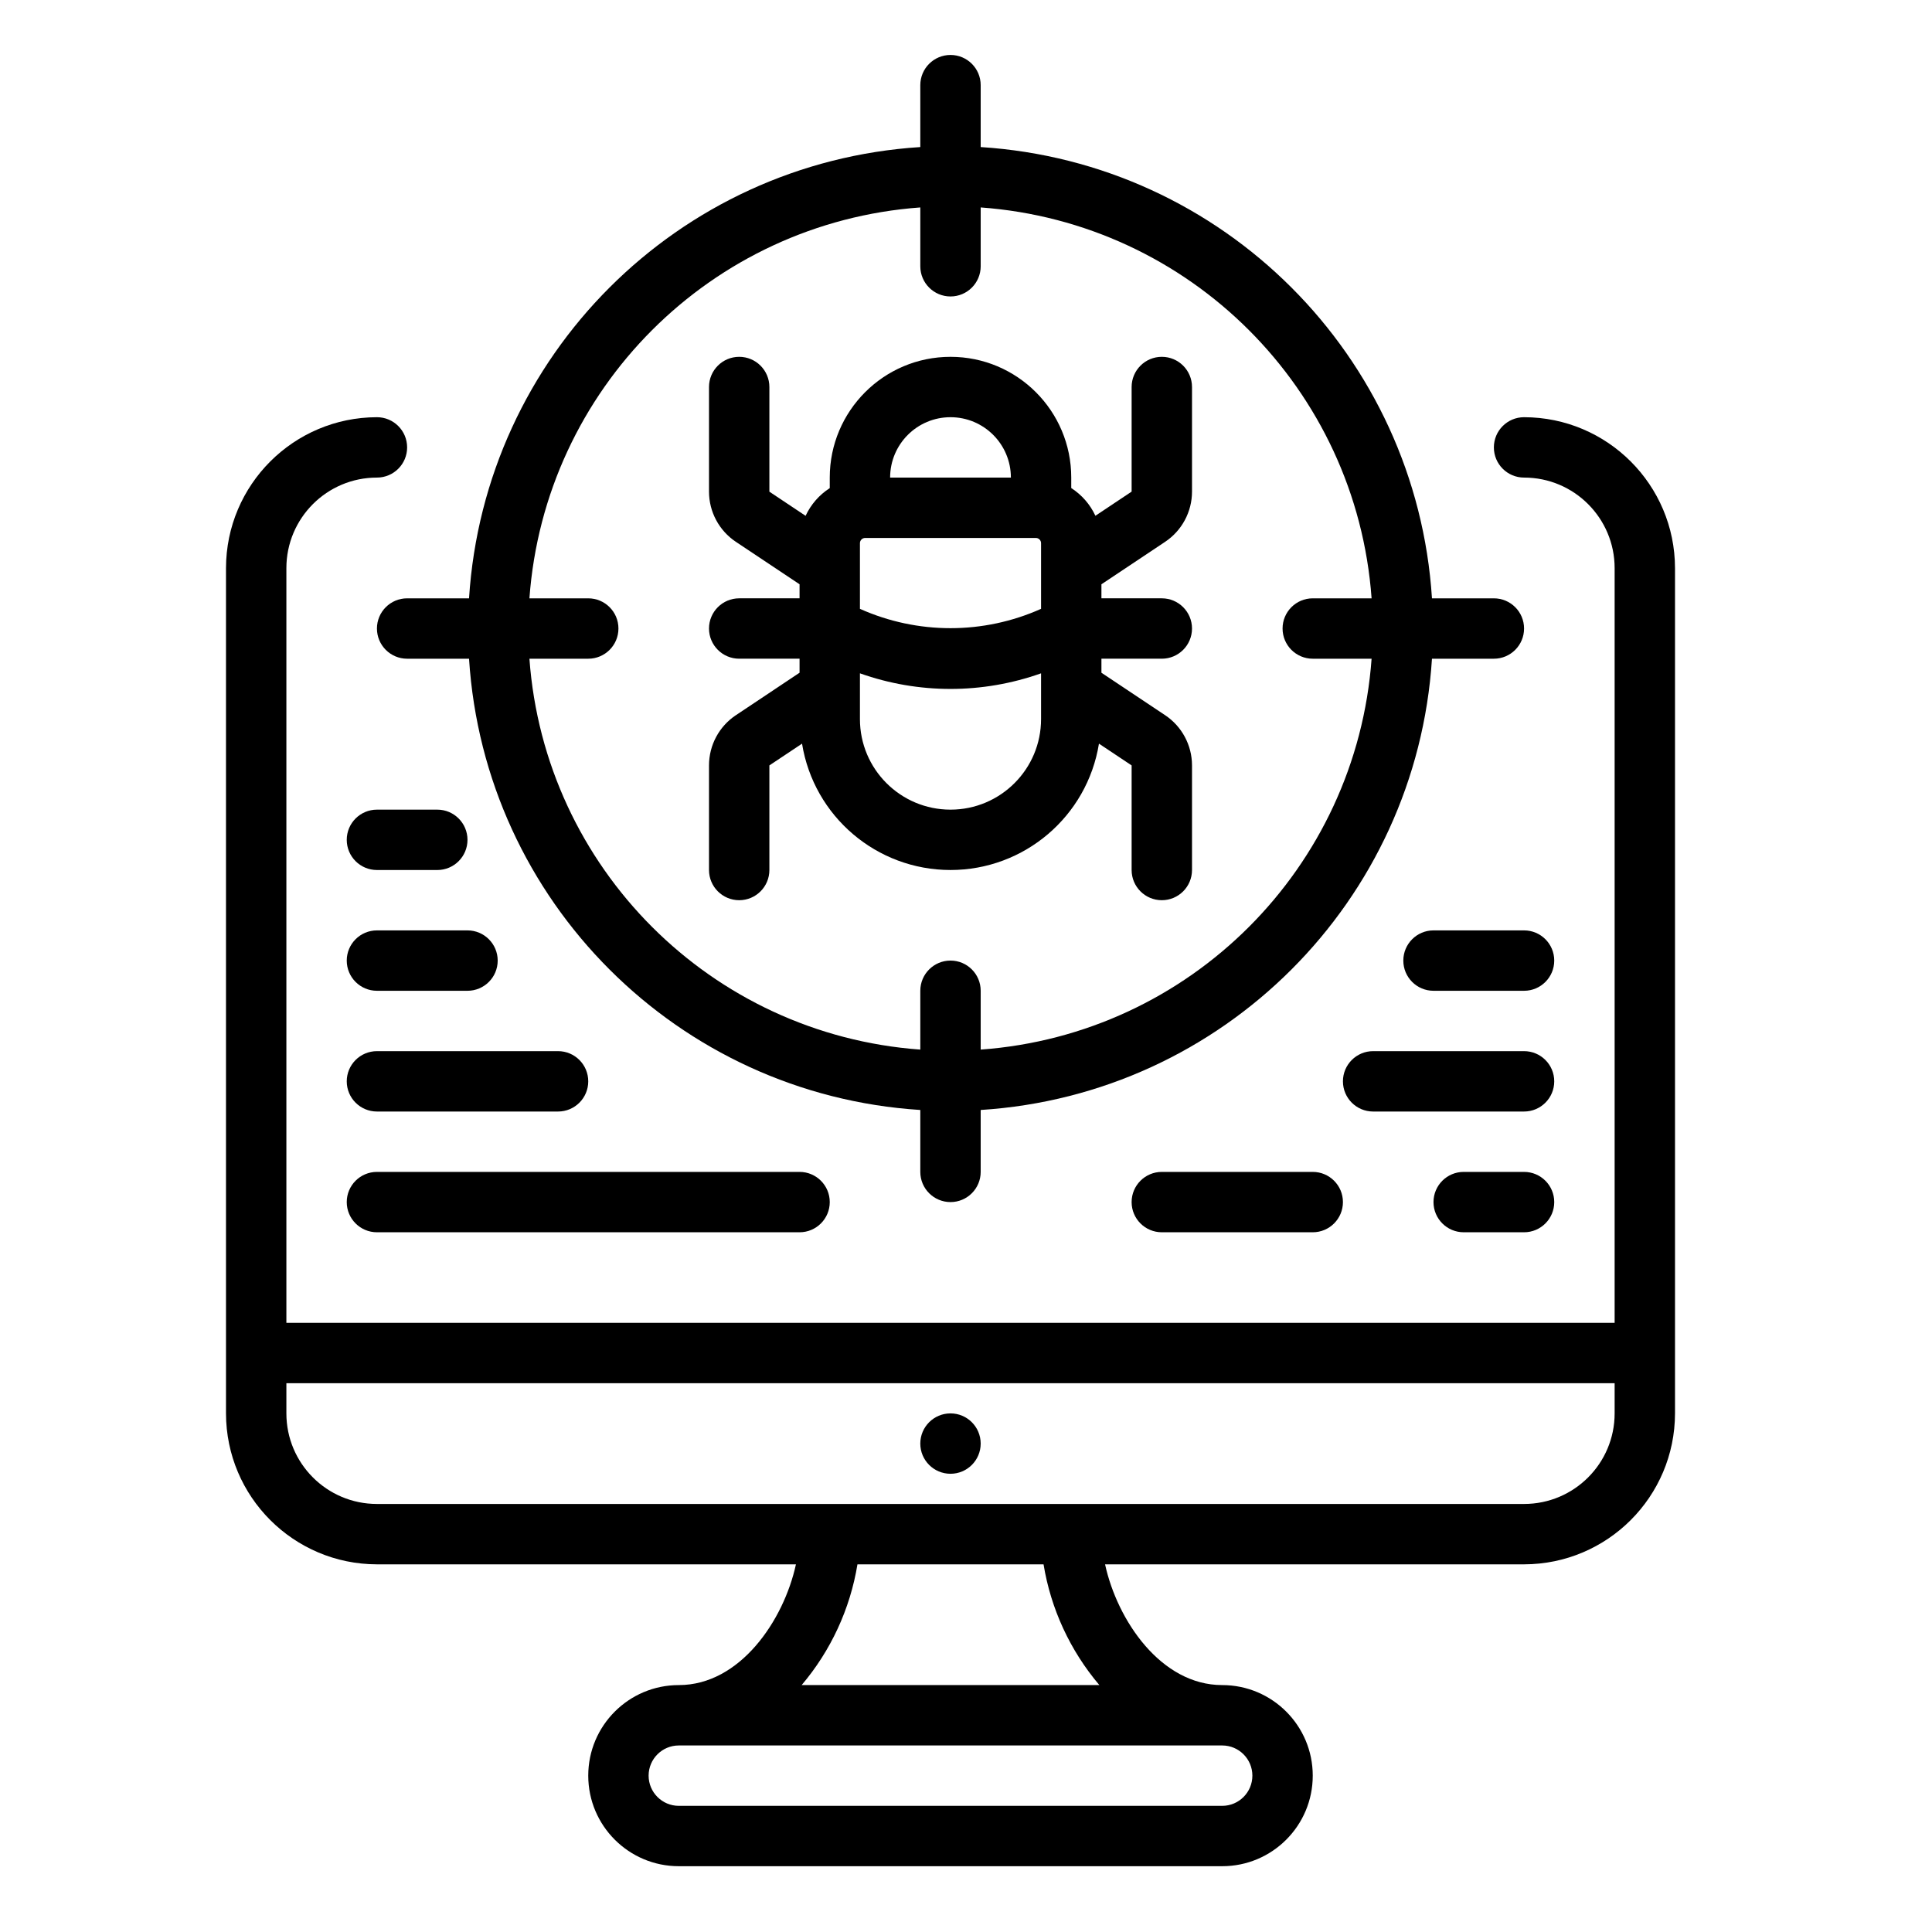 <svg height="852pt" viewBox="-106 -26 852 852.5" width="852pt" xmlns="http://www.w3.org/2000/svg"><path d="m326.48 610.988c0 7.355-5.965 13.316-13.316 13.316-7.359 0-13.328-5.961-13.328-13.316 0-7.363 5.969-13.324 13.328-13.324 7.352 0 13.316 5.961 13.316 13.324zm0 0"/><path d="m60.078 158.094c-36.766.051-66.562 29.84-66.605 66.602v372.969c.043 36.762 29.84 66.559 66.605 66.605h184.883c-5.406 24.812-24.695 53.277-51.684 53.277-22.062 0-39.961 17.895-39.961 39.961 0 22.07 17.898 39.961 39.961 39.961h239.77c22.07 0 39.957-17.891 39.957-39.961 0-22.066-17.887-39.961-39.957-39.961-26.988 0-46.273-28.465-51.684-53.277h184.883c36.762-.047 66.559-29.844 66.605-66.605v-372.969c-.047-36.762-29.844-66.551-66.605-66.602-7.359 0-13.32 5.961-13.32 13.324 0 7.352 5.961 13.316 13.32 13.316 22.07 0 39.965 17.898 39.965 39.961v333.008h-586.094v-333.008c0-22.062 17.887-39.961 39.961-39.961 7.355 0 13.316-5.965 13.316-13.316 0-7.363-5.961-13.324-13.316-13.324zm372.969 612.738h-239.77c-7.352 0-13.324-5.965-13.324-13.324 0-7.355 5.973-13.316 13.324-13.316h239.77c7.352 0 13.316 5.961 13.316 13.316 0 7.359-5.965 13.324-13.316 13.324zm-54.199-53.285h-131.367c12.883-15.199 21.402-33.613 24.625-53.277h82.113c3.223 19.664 11.734 38.078 24.629 53.277zm227.363-133.203v13.32c0 22.07-17.895 39.961-39.965 39.961h-506.168c-22.074 0-39.961-17.891-39.961-39.961v-13.32zm0 0"/><path d="m60.078 517.742h186.48c7.363 0 13.324-5.961 13.324-13.32 0-7.352-5.961-13.316-13.324-13.316h-186.48c-7.363 0-13.324 5.965-13.324 13.316 0 7.359 5.961 13.32 13.324 13.32zm0 0"/><path d="m60.078 464.465h79.922c7.352 0 13.316-5.965 13.316-13.324 0-7.352-5.965-13.32-13.316-13.32h-79.922c-7.363 0-13.324 5.969-13.324 13.32 0 7.359 5.961 13.324 13.324 13.324zm0 0"/><path d="m406.406 491.105c-7.359 0-13.324 5.965-13.324 13.316 0 7.359 5.965 13.32 13.324 13.32h66.598c7.359 0 13.32-5.961 13.32-13.32 0-7.352-5.961-13.316-13.32-13.316zm0 0"/><path d="m60.078 411.184h39.953c7.363 0 13.328-5.965 13.328-13.324 0-7.355-5.965-13.32-13.328-13.32h-39.953c-7.363 0-13.324 5.965-13.324 13.32 0 7.359 5.961 13.324 13.324 13.324zm0 0"/><path d="m60.078 357.898h26.637c7.355 0 13.316-5.965 13.316-13.316 0-7.359-5.961-13.324-13.316-13.324h-26.637c-7.363 0-13.324 5.965-13.324 13.324 0 7.352 5.961 13.316 13.324 13.316zm0 0"/><path d="m566.246 491.105h-26.637c-7.363 0-13.324 5.965-13.324 13.316 0 7.359 5.961 13.32 13.324 13.32h26.637c7.355 0 13.316-5.961 13.316-13.32 0-7.352-5.961-13.316-13.316-13.316zm0 0"/><path d="m566.246 384.539h-39.961c-7.355 0-13.316 5.965-13.316 13.32 0 7.359 5.961 13.324 13.316 13.324h39.961c7.355 0 13.316-5.965 13.316-13.324 0-7.355-5.961-13.32-13.316-13.32zm0 0"/><path d="m566.246 437.82h-66.605c-7.352 0-13.316 5.969-13.316 13.32 0 7.359 5.965 13.324 13.316 13.324h66.605c7.355 0 13.316-5.965 13.316-13.324 0-7.352-5.961-13.32-13.316-13.32zm0 0"/><path d="m259.883 184.734v4.648c-4.641 2.984-8.344 7.219-10.66 12.23l-15.98-10.656v-46.18c0-7.359-5.965-13.324-13.32-13.324s-13.32 5.965-13.32 13.324v46.152c0 8.906 4.449 17.223 11.867 22.16l28.09 18.73v6.195h-26.637c-7.355 0-13.32 5.969-13.32 13.32 0 7.359 5.965 13.324 13.32 13.324h26.637v6.188l-28.09 18.73c-7.418 4.941-11.867 13.258-11.867 22.164v46.156c0 7.359 5.965 13.324 13.32 13.324s13.32-5.965 13.32-13.324v-46.156l14.41-9.598c5.199 32.137 32.949 55.754 65.512 55.754 32.551 0 60.301-23.617 65.504-55.754l14.414 9.598v46.156c0 7.359 5.965 13.324 13.324 13.324 7.352 0 13.32-5.965 13.32-13.324v-46.156c0-8.906-4.461-17.223-11.871-22.164l-28.098-18.73v-6.188h26.648c7.352 0 13.32-5.965 13.32-13.324 0-7.352-5.969-13.32-13.32-13.32h-26.648v-6.195l28.098-18.73c7.41-4.938 11.871-13.254 11.871-22.16v-46.152c0-7.359-5.969-13.324-13.32-13.324-7.359 0-13.324 5.965-13.324 13.324v46.152l-15.98 10.66c-2.324-5.008-6.02-9.25-10.66-12.234v-4.621c0-29.418-23.852-53.281-53.277-53.281-29.43 0-53.281 23.863-53.281 53.281zm93.238 28.941v28.977c-25.43 11.375-54.492 11.375-79.922 0v-28.977c0-.605.238-1.191.672-1.625.43-.434 1.023-.676 1.633-.672h75.309c.621-.004 1.207.238 1.633.672.438.434.68 1.02.676 1.625zm-39.957 117.582c-22.074 0-39.965-17.891-39.965-39.957v-20.195c25.852 9.184 54.074 9.184 79.922 0v20.195c0 22.066-17.895 39.957-39.957 39.957zm26.641-146.523h-53.285c0-14.719 11.93-26.641 26.645-26.641 14.711 0 26.641 11.922 26.641 26.641zm0 0"/><path d="m313.164-1.75c-7.359 0-13.328 5.961-13.328 13.324v27.316c-107.012 6.828-192.297 92.102-199.121 199.125h-27.32c-7.352 0-13.316 5.969-13.316 13.32 0 7.359 5.965 13.324 13.316 13.324h27.32c6.824 107.016 92.109 192.297 199.121 199.121v27.324c0 7.352 5.969 13.316 13.328 13.316 7.352 0 13.316-5.965 13.316-13.316v-27.324c107.016-6.824 192.297-92.105 199.129-199.121h27.316c7.359 0 13.32-5.965 13.32-13.324 0-7.352-5.961-13.32-13.32-13.32h-27.316c-6.832-107.023-92.113-192.297-199.129-199.125v-27.316c0-7.363-5.965-13.324-13.316-13.324zm185.805 239.766h-25.965c-7.352 0-13.316 5.969-13.316 13.32 0 7.359 5.965 13.324 13.316 13.324h25.965c-6.707 92.332-80.145 165.777-172.488 172.48v-25.957c0-7.363-5.965-13.324-13.316-13.324-7.359 0-13.328 5.961-13.328 13.324v25.957c-92.34-6.703-165.77-80.148-172.477-172.48h25.957c7.359 0 13.32-5.965 13.32-13.324 0-7.352-5.961-13.32-13.32-13.32h-25.957c6.707-92.34 80.137-165.773 172.477-172.484v25.965c0 7.352 5.969 13.316 13.328 13.316 7.352 0 13.316-5.965 13.316-13.316v-25.965c92.344 6.711 165.781 80.145 172.488 172.484zm0 0"/></svg>